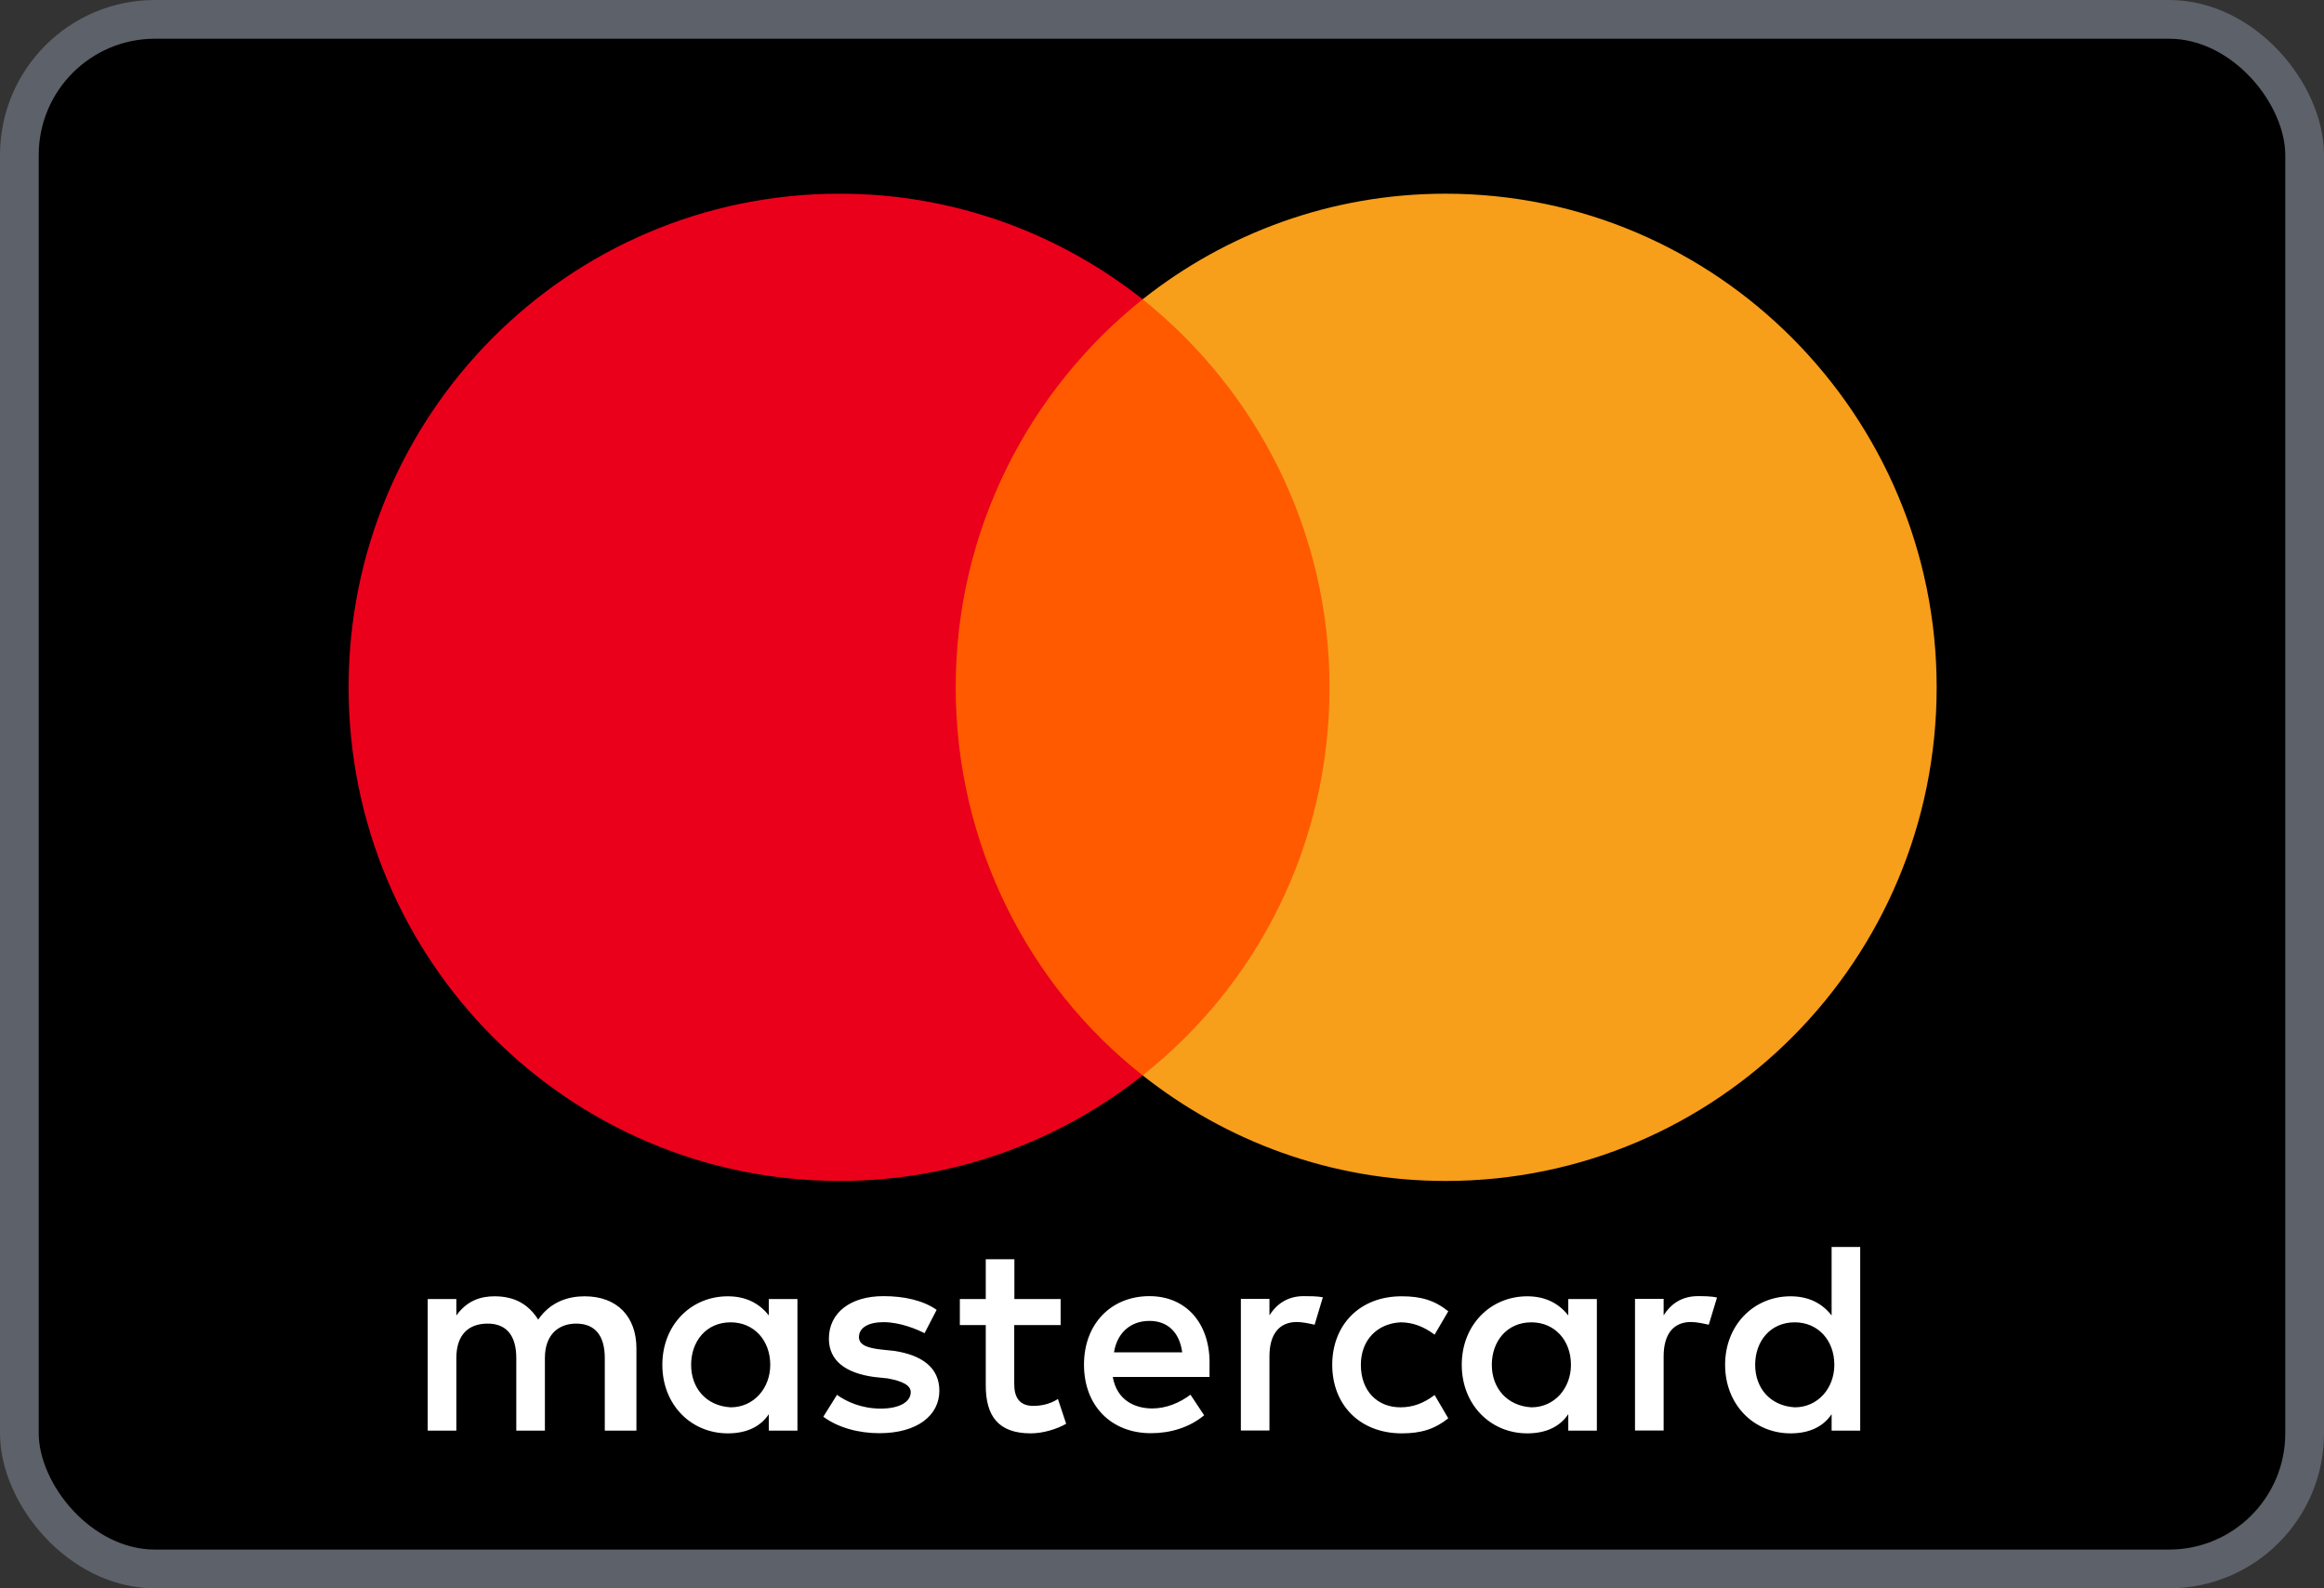 <svg width="60" height="41" viewBox="0 0 60 41" fill="none" xmlns="http://www.w3.org/2000/svg">
<rect x="0" y="0" width="60" height="41" fill="#333333" stroke="none"/>
<rect x="0.5" y="0.5" width="59" height="40" rx="3.5" fill="black" stroke="#5D6169"/>
<path d="M16.431 36.93V34.806C16.431 33.994 15.939 33.462 15.093 33.462C14.671 33.462 14.211 33.602 13.895 34.064C13.649 33.676 13.296 33.462 12.767 33.462C12.414 33.462 12.061 33.569 11.782 33.957V33.532H11.043V36.93H11.782V35.054C11.782 34.452 12.098 34.167 12.59 34.167C13.083 34.167 13.329 34.484 13.329 35.054V36.93H14.068V35.054C14.068 34.452 14.42 34.167 14.876 34.167C15.368 34.167 15.614 34.484 15.614 35.054V36.93H16.431ZM27.387 33.532H26.189V32.505H25.45V33.532H24.781V34.204H25.45V35.763C25.45 36.542 25.766 37 26.611 37C26.927 37 27.28 36.893 27.526 36.753L27.313 36.113C27.1 36.254 26.853 36.291 26.677 36.291C26.324 36.291 26.185 36.076 26.185 35.726V34.204H27.383V33.532H27.387ZM33.657 33.458C33.234 33.458 32.951 33.672 32.774 33.953V33.528H32.036V36.926H32.774V35.012C32.774 34.447 33.021 34.126 33.48 34.126C33.62 34.126 33.796 34.163 33.94 34.196L34.153 33.487C34.005 33.458 33.796 33.458 33.657 33.458ZM24.182 33.812C23.829 33.565 23.337 33.458 22.808 33.458C21.962 33.458 21.4 33.883 21.4 34.555C21.4 35.12 21.823 35.441 22.561 35.544L22.914 35.581C23.3 35.651 23.513 35.759 23.513 35.936C23.513 36.184 23.23 36.361 22.738 36.361C22.245 36.361 21.856 36.184 21.609 36.006L21.256 36.571C21.642 36.856 22.172 36.996 22.701 36.996C23.686 36.996 24.252 36.534 24.252 35.899C24.252 35.297 23.792 34.979 23.091 34.872L22.738 34.835C22.422 34.798 22.176 34.728 22.176 34.517C22.176 34.27 22.422 34.13 22.812 34.13C23.234 34.13 23.657 34.307 23.87 34.414L24.182 33.812ZM43.833 33.458C43.41 33.458 43.127 33.672 42.951 33.953V33.528H42.212V36.926H42.951V35.012C42.951 34.447 43.197 34.126 43.656 34.126C43.796 34.126 43.972 34.163 44.116 34.196L44.329 33.495C44.186 33.458 43.976 33.458 43.833 33.458ZM34.395 35.231C34.395 36.258 35.101 37 36.193 37C36.685 37 37.038 36.893 37.391 36.612L37.038 36.01C36.755 36.225 36.476 36.328 36.156 36.328C35.556 36.328 35.134 35.903 35.134 35.231C35.134 34.592 35.556 34.167 36.156 34.134C36.471 34.134 36.755 34.241 37.038 34.452L37.391 33.849C37.038 33.565 36.685 33.462 36.193 33.462C35.101 33.458 34.395 34.204 34.395 35.231ZM41.227 35.231V33.532H40.489V33.957C40.242 33.639 39.889 33.462 39.43 33.462C38.478 33.462 37.739 34.204 37.739 35.231C37.739 36.258 38.478 37 39.43 37C39.922 37 40.275 36.823 40.489 36.505V36.93H41.227V35.231ZM38.515 35.231C38.515 34.629 38.901 34.134 39.537 34.134C40.136 34.134 40.558 34.596 40.558 35.231C40.558 35.833 40.136 36.328 39.537 36.328C38.905 36.291 38.515 35.829 38.515 35.231ZM29.677 33.458C28.692 33.458 27.986 34.167 27.986 35.227C27.986 36.291 28.692 36.996 29.713 36.996C30.206 36.996 30.698 36.856 31.088 36.534L30.735 36.002C30.452 36.217 30.099 36.357 29.75 36.357C29.291 36.357 28.835 36.142 28.729 35.544H31.227C31.227 35.437 31.227 35.367 31.227 35.26C31.26 34.167 30.624 33.458 29.677 33.458ZM29.677 34.097C30.136 34.097 30.452 34.381 30.522 34.909H28.761C28.831 34.452 29.147 34.097 29.677 34.097ZM48.026 35.231V32.188H47.288V33.957C47.041 33.639 46.689 33.462 46.229 33.462C45.277 33.462 44.538 34.204 44.538 35.231C44.538 36.258 45.277 37 46.229 37C46.721 37 47.074 36.823 47.288 36.505V36.93H48.026V35.231ZM45.314 35.231C45.314 34.629 45.7 34.134 46.336 34.134C46.935 34.134 47.358 34.596 47.358 35.231C47.358 35.833 46.935 36.328 46.336 36.328C45.7 36.291 45.314 35.829 45.314 35.231ZM20.588 35.231V33.532H19.849V33.957C19.603 33.639 19.25 33.462 18.79 33.462C17.838 33.462 17.1 34.204 17.1 35.231C17.1 36.258 17.838 37 18.79 37C19.283 37 19.636 36.823 19.849 36.505V36.93H20.588V35.231ZM17.843 35.231C17.843 34.629 18.228 34.134 18.864 34.134C19.463 34.134 19.886 34.596 19.886 35.231C19.886 35.833 19.463 36.328 18.864 36.328C18.228 36.291 17.843 35.829 17.843 35.231Z" fill="white"/>
<path d="M35.031 7.726H23.936V27.759H35.031V7.726Z" fill="#FF5A00"/>
<path d="M24.674 17.742C24.674 13.672 26.578 10.06 29.5 7.726C27.35 6.027 24.638 5 21.679 5C14.671 5 9 10.699 9 17.742C9 24.786 14.671 30.485 21.679 30.485C24.638 30.485 27.35 29.458 29.5 27.759C26.574 25.458 24.674 21.812 24.674 17.742Z" fill="#EB001B"/>
<path d="M50 17.742C50 24.786 44.329 30.485 37.321 30.485C34.362 30.485 31.65 29.458 29.5 27.759C32.459 25.421 34.325 21.812 34.325 17.742C34.325 13.672 32.422 10.06 29.5 7.726C31.646 6.027 34.358 5 37.317 5C44.329 5 50 10.736 50 17.742Z" fill="#F79E1B"/>
</svg>
